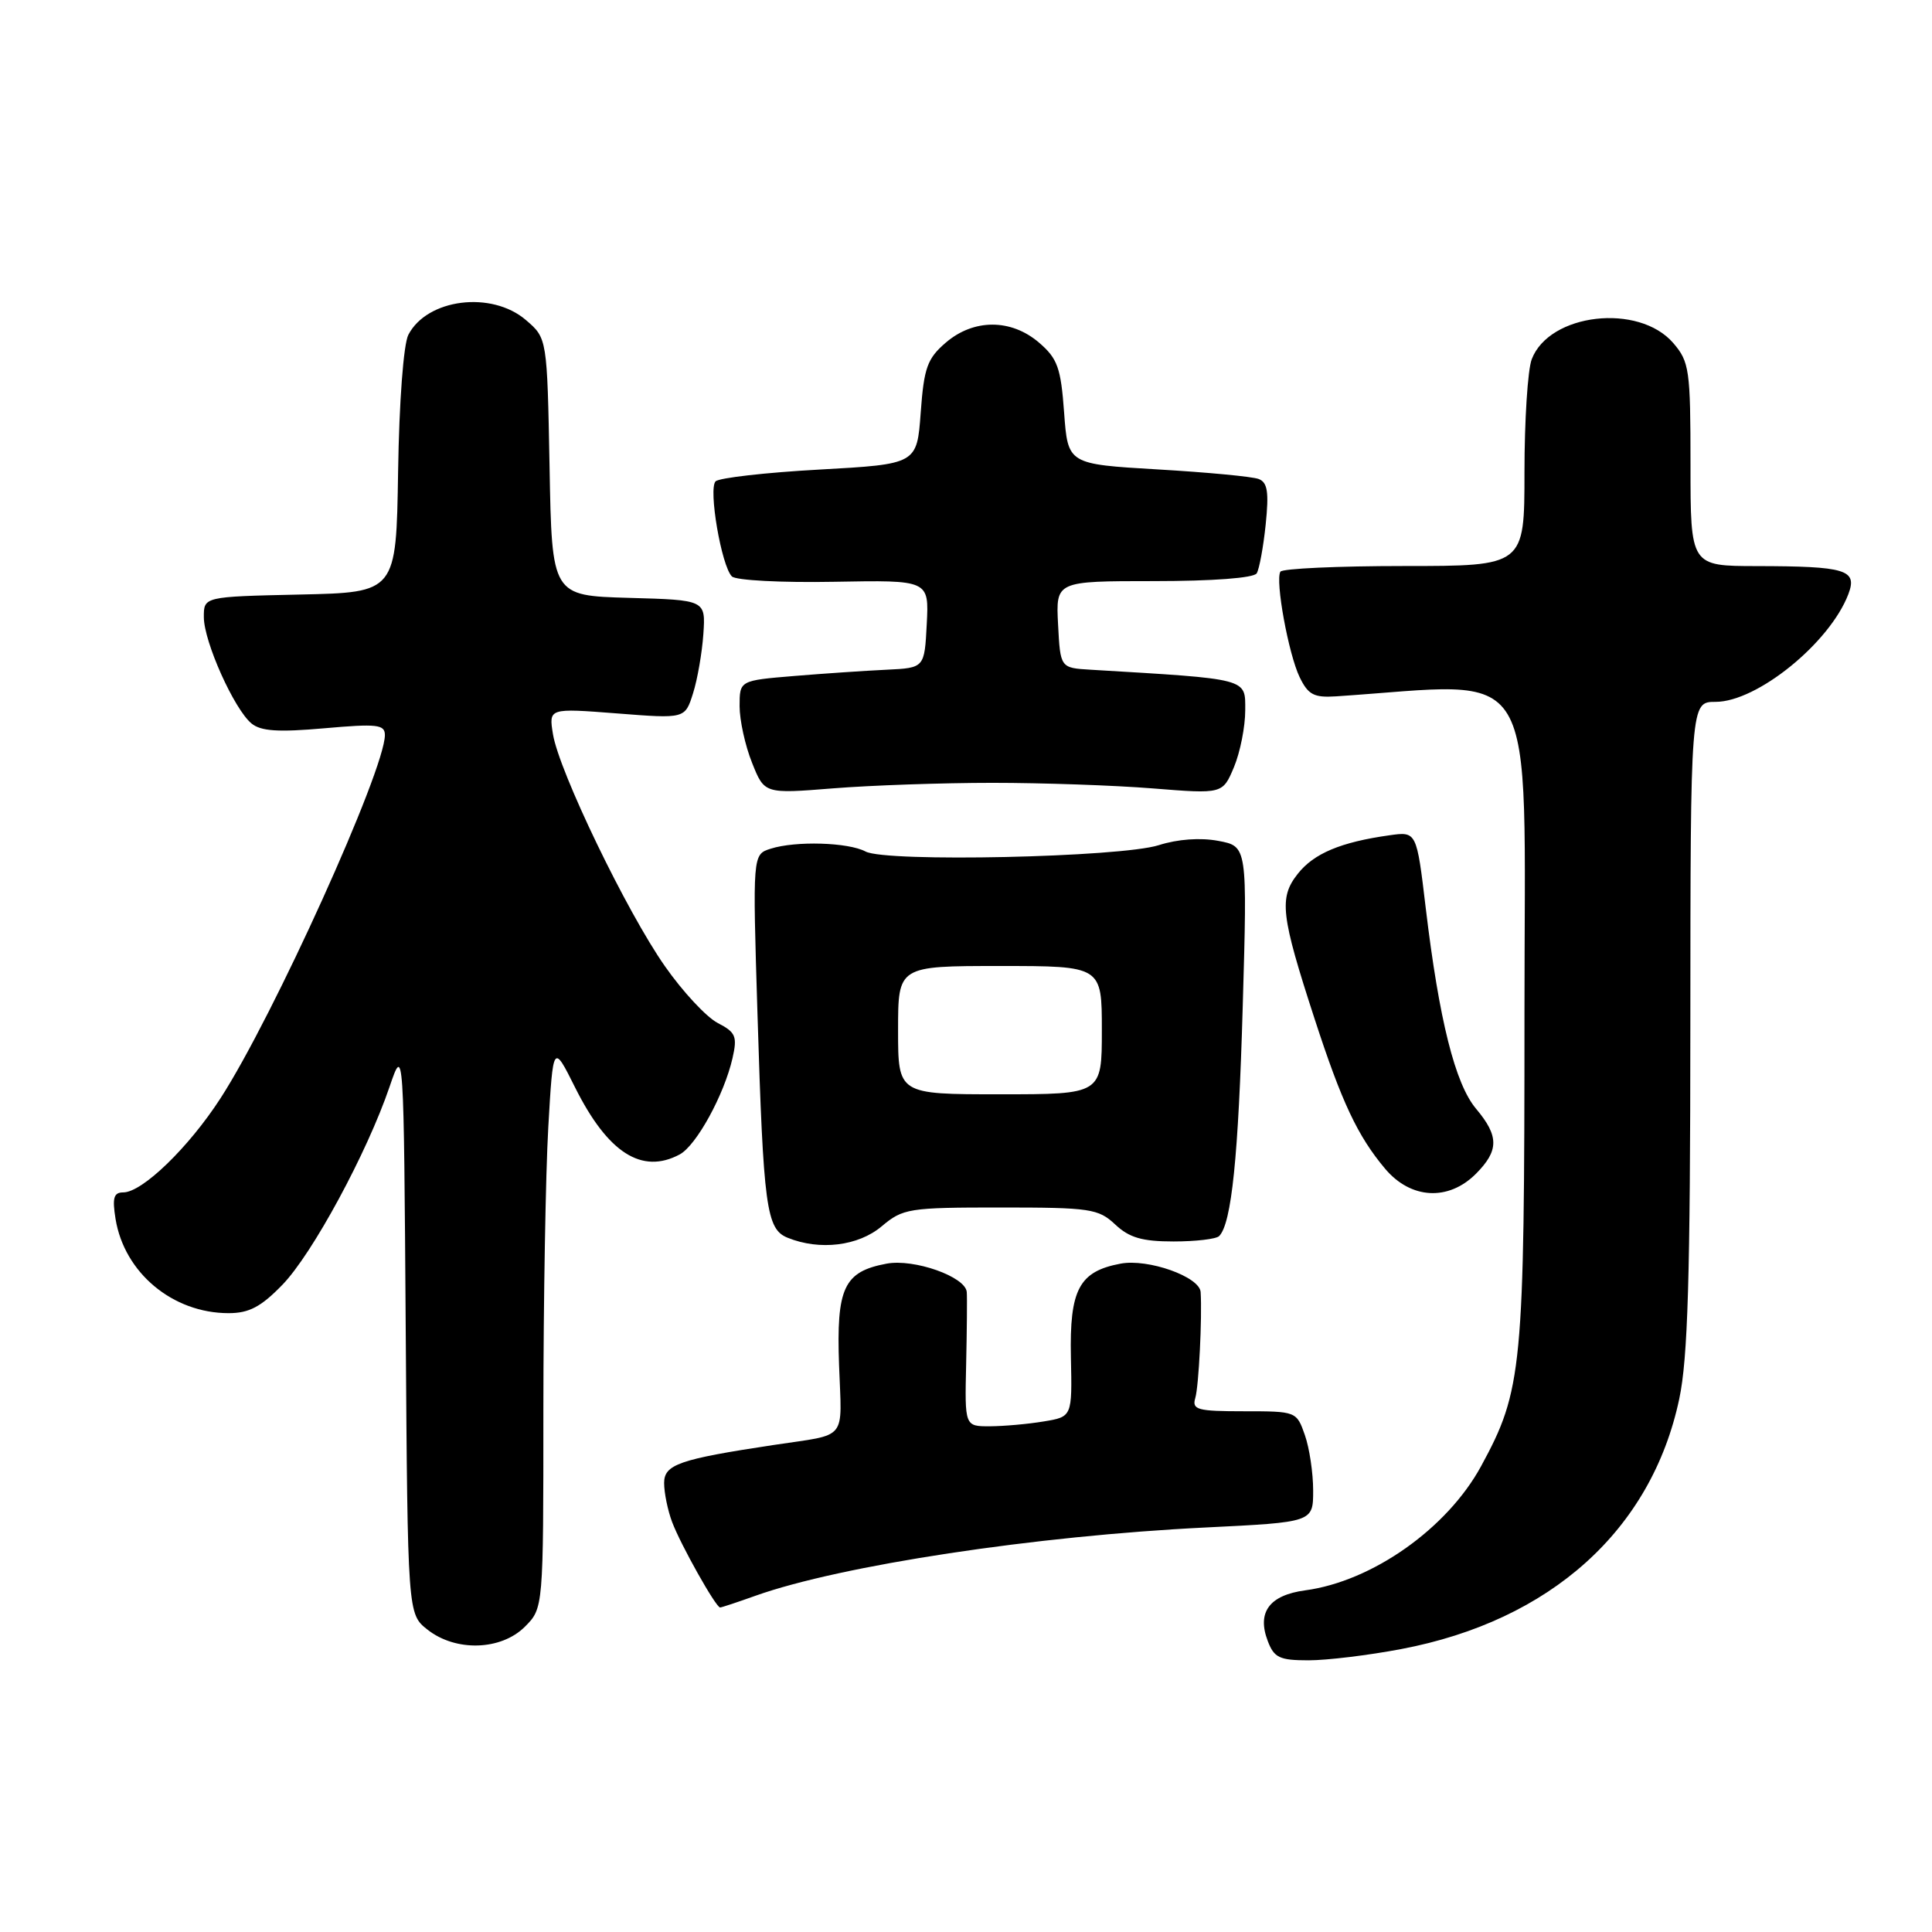 <?xml version="1.0" encoding="UTF-8" standalone="no"?>
<!DOCTYPE svg PUBLIC "-//W3C//DTD SVG 1.1//EN" "http://www.w3.org/Graphics/SVG/1.1/DTD/svg11.dtd" >
<svg xmlns="http://www.w3.org/2000/svg" xmlns:xlink="http://www.w3.org/1999/xlink" version="1.1" viewBox="0 0 256 256">
 <g >
 <path fill="currentColor"
d=" M 185.66 218.51 C 205.46 214.76 218.83 202.73 222.51 185.36 C 223.65 179.98 223.97 169.28 223.98 135.75 C 224.00 93.00 224.00 93.00 227.32 93.00 C 232.83 93.00 242.46 85.18 244.92 78.72 C 246.14 75.49 244.62 75.03 232.75 75.01 C 224.00 75.00 224.00 75.00 224.00 61.56 C 224.00 49.00 223.85 47.94 221.72 45.46 C 217.14 40.14 205.28 41.50 202.96 47.61 C 202.43 49.00 202.00 55.73 202.00 62.57 C 202.00 75.00 202.00 75.00 186.06 75.00 C 177.29 75.00 169.91 75.34 169.66 75.75 C 168.95 76.92 170.73 86.66 172.21 89.73 C 173.34 92.06 174.11 92.46 177.03 92.27 C 204.38 90.46 202.00 86.47 202.00 134.16 C 202.00 181.41 201.73 184.21 196.25 194.28 C 191.76 202.53 181.83 209.54 172.94 210.73 C 168.20 211.37 166.53 213.63 167.98 217.43 C 168.82 219.66 169.54 220.00 173.39 220.00 C 175.83 220.00 181.35 219.33 185.66 218.51 Z  M 69.55 215.55 C 72.00 213.09 72.00 213.09 72.00 186.80 C 72.01 172.33 72.30 155.50 72.65 149.38 C 73.29 138.26 73.29 138.26 76.21 144.11 C 80.54 152.76 85.05 155.65 90.06 152.97 C 92.27 151.79 95.95 145.07 97.06 140.22 C 97.72 137.32 97.49 136.79 95.10 135.55 C 93.61 134.78 90.47 131.41 88.12 128.05 C 83.06 120.85 74.07 102.21 73.27 97.28 C 72.71 93.83 72.71 93.83 81.74 94.53 C 90.77 95.24 90.77 95.24 91.83 91.87 C 92.42 90.02 93.03 86.47 93.20 84.00 C 93.50 79.50 93.50 79.50 83.32 79.22 C 73.13 78.93 73.13 78.93 72.82 61.88 C 72.50 44.82 72.50 44.82 69.69 42.41 C 65.14 38.50 56.60 39.57 54.11 44.36 C 53.47 45.60 52.89 53.24 52.75 62.50 C 52.50 78.50 52.50 78.50 39.75 78.78 C 27.00 79.06 27.00 79.06 27.01 81.78 C 27.02 85.04 31.02 93.95 33.32 95.86 C 34.57 96.89 36.86 97.04 42.98 96.50 C 49.98 95.88 51.00 96.00 51.00 97.40 C 51.00 102.04 36.19 134.77 29.21 145.54 C 25.00 152.05 18.85 158.00 16.33 158.00 C 15.07 158.00 14.86 158.72 15.31 161.51 C 16.47 168.65 22.88 174.00 30.29 174.00 C 33.00 174.00 34.58 173.17 37.41 170.25 C 41.38 166.17 48.64 152.75 51.62 144.00 C 53.50 138.50 53.50 138.50 53.76 176.19 C 54.02 213.87 54.02 213.87 56.65 215.94 C 60.40 218.89 66.39 218.70 69.55 215.55 Z  M 100.12 211.44 C 111.42 207.42 137.24 203.50 159.75 202.40 C 174.00 201.70 174.00 201.70 174.00 197.50 C 174.00 195.19 173.51 191.88 172.90 190.15 C 171.81 187.02 171.75 187.00 164.83 187.00 C 158.67 187.00 157.92 186.80 158.38 185.25 C 158.85 183.68 159.30 174.54 159.09 171.20 C 158.95 169.17 152.12 166.75 148.48 167.44 C 142.98 168.47 141.71 170.87 141.90 179.84 C 142.07 187.73 142.07 187.73 138.29 188.35 C 136.20 188.70 133.00 188.98 131.17 188.99 C 127.83 189.00 127.83 189.00 128.02 180.75 C 128.12 176.21 128.16 171.91 128.10 171.20 C 127.94 169.17 121.12 166.76 117.48 167.44 C 111.81 168.50 110.81 170.63 111.18 180.89 C 111.54 191.09 112.46 189.96 102.50 191.47 C 89.99 193.36 88.00 194.05 88.00 196.51 C 88.00 197.81 88.48 200.14 89.06 201.68 C 90.19 204.69 94.86 213.00 95.42 213.00 C 95.60 213.00 97.72 212.30 100.12 211.44 Z  M 116.82 162.50 C 119.65 160.12 120.39 160.00 132.58 160.00 C 144.47 160.00 145.54 160.16 147.77 162.25 C 149.63 164.00 151.34 164.50 155.50 164.50 C 158.43 164.50 161.15 164.18 161.54 163.79 C 163.19 162.15 164.10 153.26 164.67 133.32 C 165.28 112.14 165.28 112.14 161.43 111.42 C 159.05 110.97 156.04 111.19 153.54 111.99 C 148.48 113.60 117.39 114.28 114.69 112.83 C 112.40 111.61 105.42 111.40 102.11 112.46 C 99.72 113.22 99.72 113.22 100.37 134.36 C 101.16 160.04 101.54 162.87 104.37 164.01 C 108.62 165.73 113.72 165.11 116.82 162.50 Z  M 195.55 155.55 C 198.63 152.46 198.64 150.55 195.59 146.92 C 192.81 143.62 190.69 135.14 188.92 120.34 C 187.71 110.17 187.71 110.17 184.11 110.68 C 177.67 111.58 174.07 113.09 171.95 115.80 C 169.45 118.97 169.71 121.24 174.19 135.00 C 177.78 146.04 179.89 150.53 183.54 154.87 C 186.94 158.90 191.91 159.18 195.55 155.55 Z  M 131.50 103.73 C 138.10 103.73 147.67 104.06 152.76 104.47 C 162.01 105.21 162.01 105.21 163.51 101.64 C 164.33 99.67 165.00 96.29 165.00 94.12 C 165.00 89.84 165.62 90.00 144.50 88.74 C 140.50 88.50 140.50 88.50 140.20 82.75 C 139.90 77.00 139.90 77.00 152.89 77.00 C 160.69 77.00 166.14 76.59 166.52 75.97 C 166.86 75.41 167.40 72.49 167.71 69.50 C 168.15 65.21 167.96 63.92 166.78 63.47 C 165.96 63.15 159.93 62.58 153.39 62.20 C 141.50 61.50 141.50 61.50 141.00 54.66 C 140.57 48.73 140.13 47.51 137.69 45.41 C 133.98 42.22 129.02 42.22 125.31 45.41 C 122.87 47.51 122.43 48.73 122.00 54.66 C 121.50 61.50 121.50 61.50 108.58 62.22 C 101.48 62.61 95.28 63.32 94.82 63.78 C 93.84 64.76 95.59 74.99 96.98 76.38 C 97.50 76.90 103.56 77.22 110.52 77.09 C 123.10 76.86 123.10 76.86 122.80 82.68 C 122.50 88.50 122.50 88.50 117.50 88.74 C 114.75 88.87 109.24 89.24 105.25 89.57 C 98.00 90.17 98.00 90.17 98.00 93.57 C 98.00 95.43 98.74 98.81 99.65 101.07 C 101.29 105.19 101.29 105.19 110.40 104.46 C 115.40 104.06 124.90 103.73 131.50 103.73 Z  M 119.00 136.50 C 119.00 128.00 119.00 128.00 132.50 128.00 C 146.00 128.00 146.00 128.00 146.00 136.50 C 146.00 145.00 146.00 145.00 132.50 145.00 C 119.00 145.00 119.00 145.00 119.00 136.50 Z "/>
</g>
</svg>